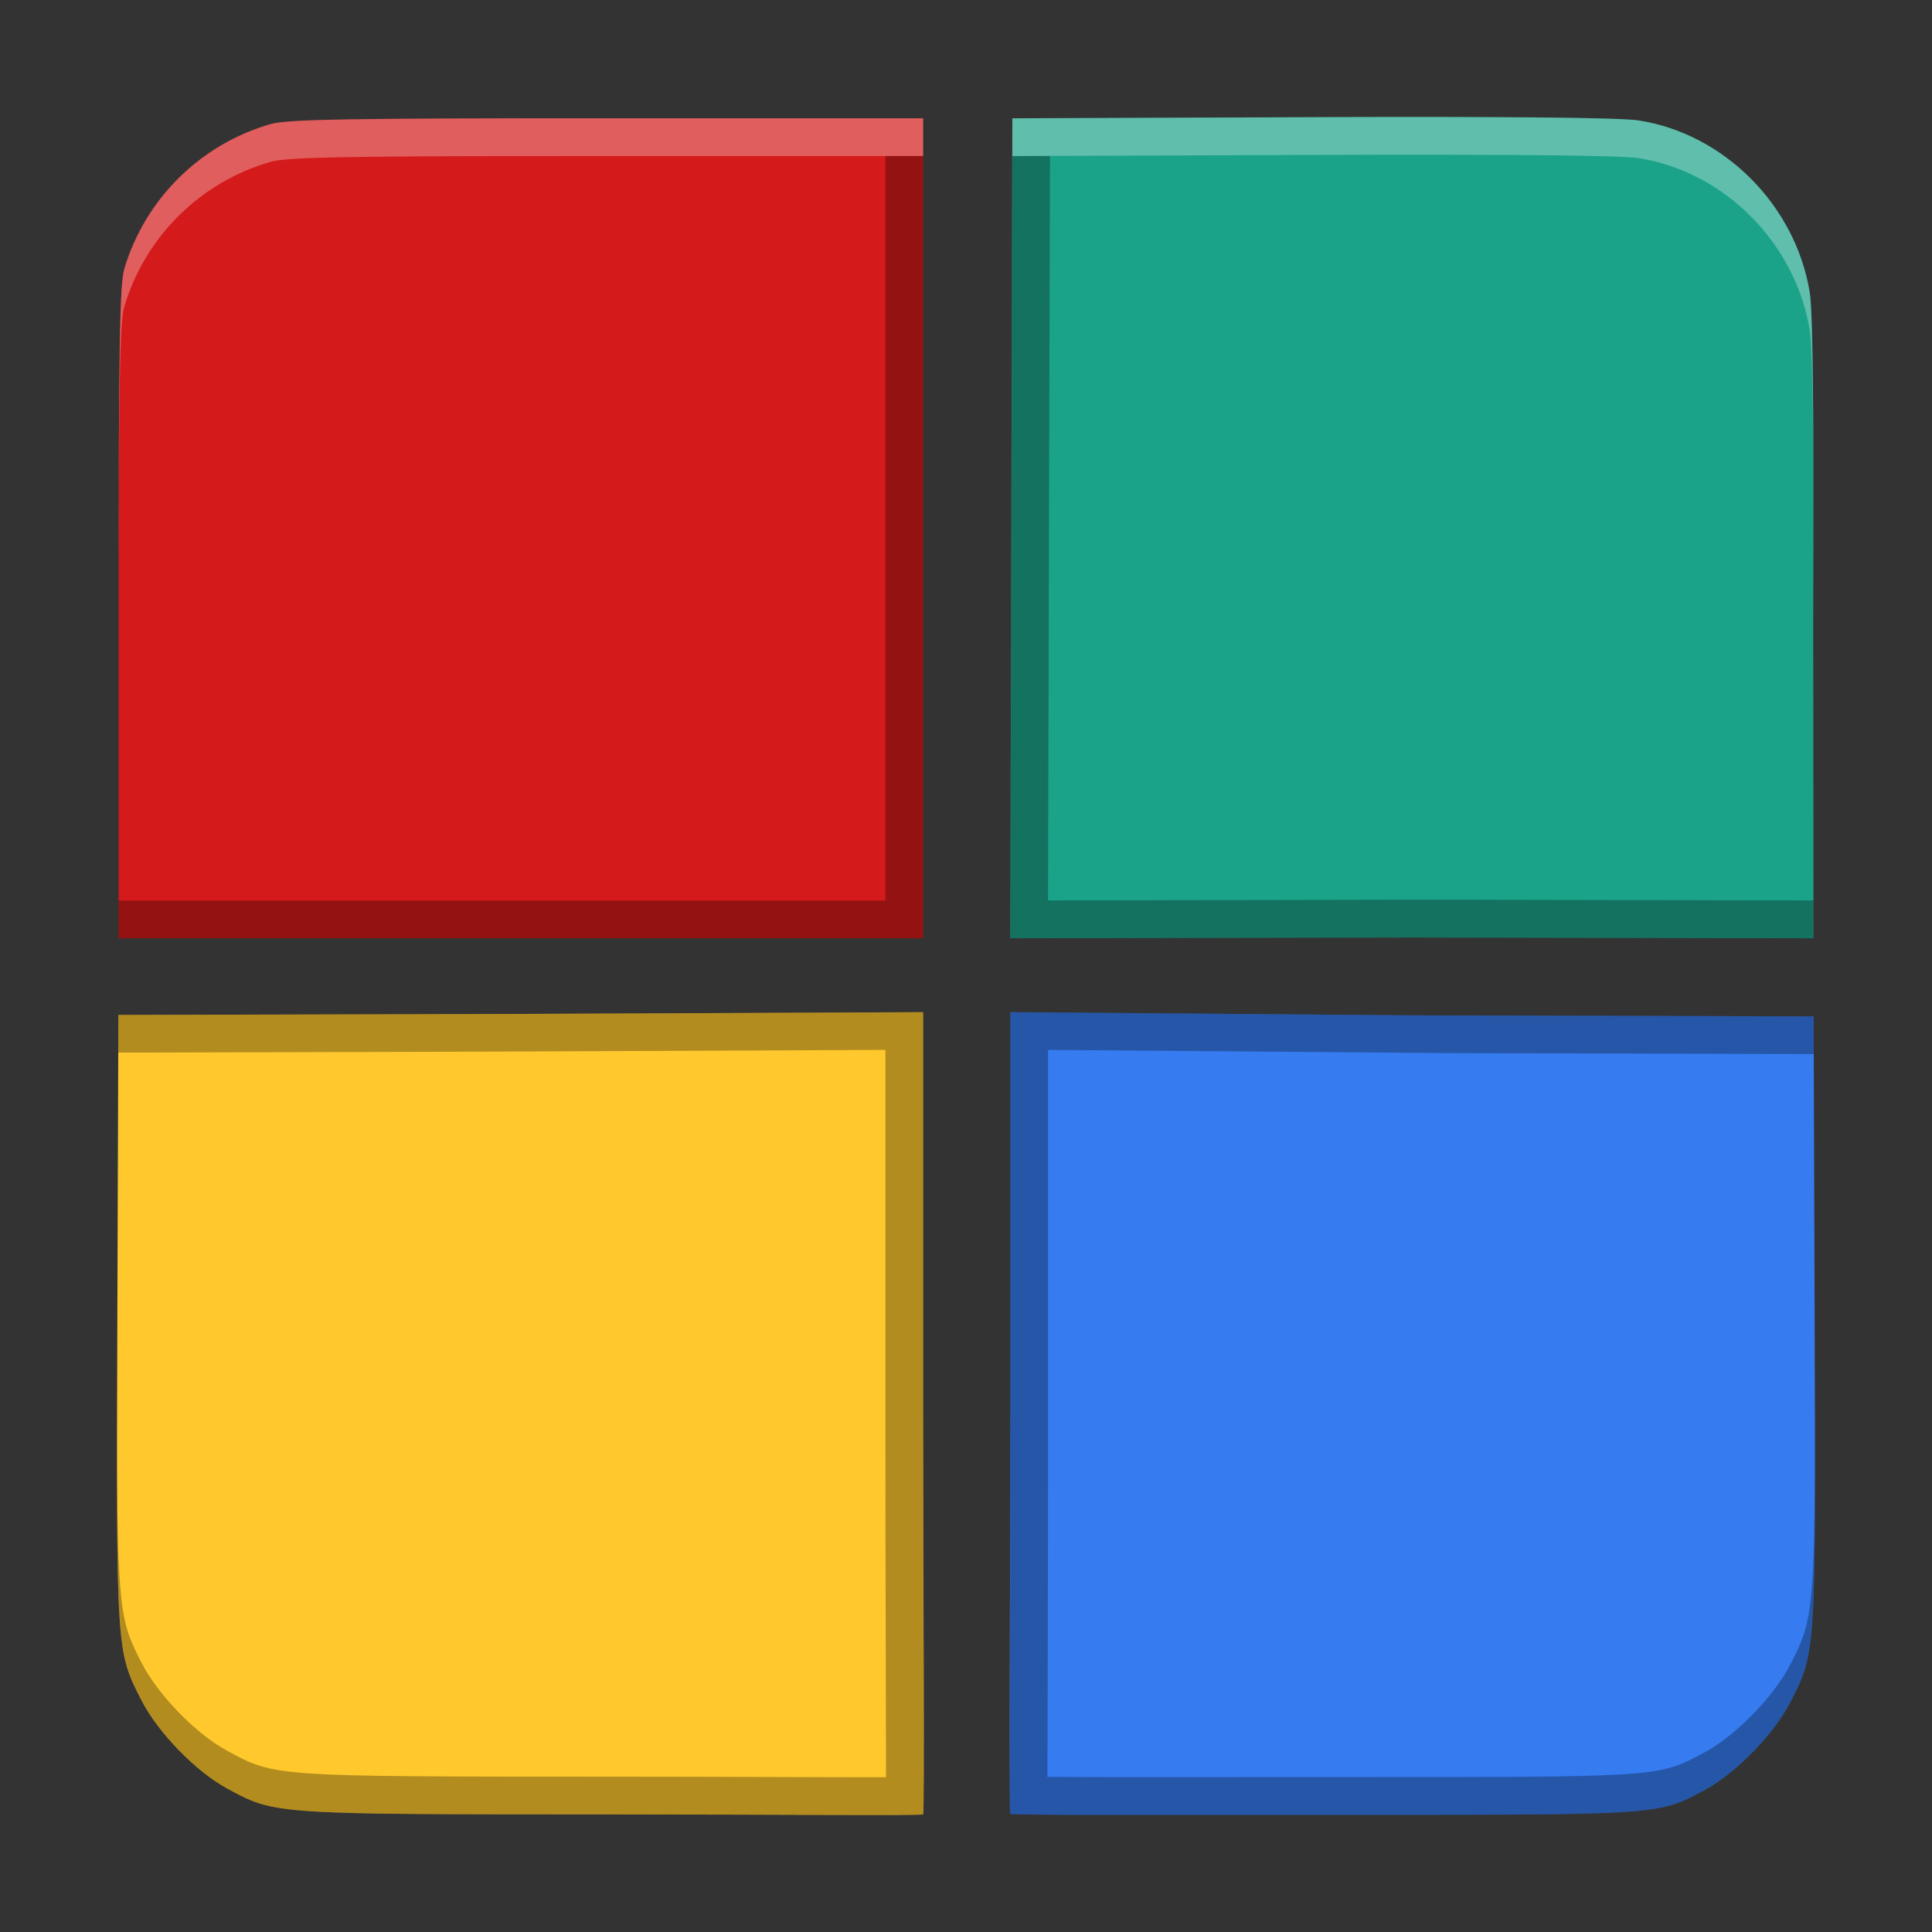 <?xml version="1.0" encoding="UTF-8" standalone="no"?>
<!-- Created with Inkscape (http://www.inkscape.org/) -->

<svg
   xmlns:dc="http://purl.org/dc/elements/1.1/"
   xmlns:cc="http://creativecommons.org/ns#"
   xmlns:rdf="http://www.w3.org/1999/02/22-rdf-syntax-ns#"
   xmlns:svg="http://www.w3.org/2000/svg"
   xmlns="http://www.w3.org/2000/svg"
   xmlns:sodipodi="http://sodipodi.sourceforge.net/DTD/sodipodi-0.dtd"
   xmlns:inkscape="http://www.inkscape.org/namespaces/inkscape"
   id="svg2"
   version="1.1"
   inkscape:version="0.91+devel r14333 custom"
   width="512"
   height="512"
   sodipodi:docname="codeblocks.svg"
   viewBox="0 0 512 512">
  <rect x="0" y="0" width="512" height="512" fill="#333333" stroke="none"/>
  <defs
     id="defs6" />
  <sodipodi:namedview
     pagecolor="#ffffff"
     bordercolor="#666666"
     borderopacity="1"
     objecttolerance="10"
     gridtolerance="10"
     guidetolerance="10"
     inkscape:pageopacity="0"
     inkscape:pageshadow="2"
     inkscape:window-width="1920"
     inkscape:window-height="1017"
     id="namedview4"
     showgrid="false"
     inkscape:zoom="1.7539062"
     inkscape:cx="232.47577"
     inkscape:cy="264.07097"
     inkscape:window-x="0"
     inkscape:window-y="32"
     inkscape:window-maximized="1"
     inkscape:current-layer="svg2"
     showguides="true"
     inkscape:guide-bbox="true"
     inkscape:document-units="px" />
  <path
     style="fill:#367bf0;fill-opacity:1;stroke-width:1.087"
     d="m 267.742,480.671 c -0.391,-0.401 0,-48.369 0,-106.386 V 268.234 l 106.059,0.844 106.827,0.279 0.273,80.278 c 0.302,88.709 0.333,88.214 -6.398,101.372 -4.371,8.545 -14.436,18.89 -22.746,23.378 -12.725,6.873 -11.827,6.538 -101.755,6.555 -44.884,0.009 -81.87,0.132 -82.26,-0.269 z"
     id="path3009"
     inkscape:connector-curvature="0"
     sodipodi:nodetypes="cscccssssc" />
  <path
     style="fill:#d41a1a;fill-opacity:1;stroke-width:1.087"
     d="M 31.435,162.601 C 31.444,91.893 31.717,75.369 32.946,71.239 38.45,52.735 53.102,38.236 71.703,32.887 76.115,31.618 92.039,31.342 160.857,31.342 h 83.783 V 139.852 248.641 H 138.032 31.436 l -0.001,-86.041 z"
     id="path3025"
     inkscape:connector-curvature="0"
     sodipodi:nodetypes="csssccccccc" />
  <path
     style="fill:#1ba389;fill-opacity:1;stroke-width:1.087"
     d="m 268.015,140.035 0.273,-108.68 79.207,-0.298 c 51.451,-0.194 81.833,0.106 86.7,0.854 22.709,3.49 41.672,22.535 45.405,45.6 0.848,5.24 1.124,32.067 0.917,89.072 l 0.073,82.058 -106.609,-0.205 -106.239,0.205 z"
     id="path2986"
     inkscape:connector-curvature="0"
     sodipodi:nodetypes="ccsssscccc" />
  <path
     style="fill:#ffc82d;fill-opacity:1;stroke-width:1.087"
     d="m 244.64,480.815 c 0.391,-0.401 0,-57.465 0,-106.776 V 268.234 l -106.441,0.461 -106.827,0.279 -0.273,80.278 c -0.302,88.709 -0.333,88.214 6.398,101.372 4.371,8.545 14.436,18.89 22.746,23.378 12.725,6.873 11.827,6.812 101.755,6.83 44.884,0.009 82.252,0.384 82.643,-0.017 z"
     id="path3009-2"
     inkscape:connector-curvature="0"
     sodipodi:nodetypes="cscccssssc" />
  <path
     style="opacity:0.3;fill:#000000;fill-opacity:1;stroke-width:1.087"
     d="m 278.262,41.318 -9.975,0.037 -0.271,98.68 -0.248,98.605 -0.025,10 106.238,-0.205 106.609,0.205 -0.01,-10 v -0.019 l -96.6,-0.186 -4.99,0.01 -5.008,-0.01 -96.24,0.186 0.273,-108.586 z m -43.621,0.023 V 129.852 238.641 H 138.033 31.436 v 10 H 138.031 244.641 v -10 -98.789 -98.51 z m 245.93,84.15 c -2.5e-4,9.348 -0.009,19.189 -0.053,31.09 l 0.006,6.559 c 0.048,-14.454 0.066,-27.094 0.047,-37.648 z m -235.93,142.742 -106.441,0.461 -106.826,0.279 -0.033,9.975 96.859,-0.254 106.441,-0.461 v 105.805 c 0,31.834 0.152,65.987 0.162,86.947 -13.808,0.032 -41.073,-0.148 -72.807,-0.154 -89.927,-0.018 -89.027,0.042 -101.752,-6.83 -8.31,-4.488 -18.377,-14.834 -22.748,-23.379 -5.574,-10.897 -6.493,-13.204 -6.479,-63.793 -0.131,60.995 0.54,62.183 6.479,73.793 4.371,8.545 14.436,18.891 22.746,23.379 12.725,6.872 11.829,6.812 101.756,6.83 31.735,0.006 59,0.186 72.807,0.154 0.002,-1e-5 0.006,0 0.008,0 5.717,-0.013 9.714,-0.054 9.828,-0.172 0.132,-0.136 0.16,-8.212 0.158,-18.859 -1e-5,-0.038 0,-0.083 0,-0.121 -0.003,-20.783 -0.158,-55.258 -0.158,-87.795 z m 23.102,0 v 106.051 c 0,37.861 -0.149,69.933 -0.156,88.809 -0.004,10.043 0.021,17.43 0.156,17.576 7e-5,8e-5 -8e-5,0.002 0,0.002 0.002,0.002 0.05,0.004 0.055,0.006 0.061,0.027 0.317,0.05 0.711,0.072 0.023,0.001 0.049,0.003 0.072,0.004 1.265,0.068 4.662,0.109 8.723,0.141 0.111,8.7e-4 0.163,0.003 0.275,0.004 0,-5.1e-4 10e-6,-0.001 0,-0.002 13.718,0.105 40.74,0.049 72.424,0.043 89.927,-0.018 89.031,0.318 101.756,-6.555 8.31,-4.488 18.375,-14.834 22.746,-23.379 5.939,-11.61 6.61,-12.798 6.479,-73.793 0.014,50.589 -0.904,52.896 -6.479,63.793 -4.371,8.545 -14.436,18.891 -22.746,23.379 -12.725,6.873 -11.827,6.537 -101.754,6.555 -31.68,0.006 -58.701,0.062 -72.422,-0.043 0.019,-19.198 0.16,-50.437 0.16,-86.611 V 278.234 l 106.059,0.844 96.859,0.254 -0.033,-9.975 -106.826,-0.279 z"
     id="path3009-5"
     inkscape:connector-curvature="0"
     sodipodi:nodetypes="cccccccccccccccccccccccccccccccccccccsccsscssccccccsccsscccccscccsscssccscccccc" />
  <path
     style="opacity:0.3;fill:#ffffff;fill-opacity:1;stroke-width:1.087"
     d="m 382.062,31.004 c -10.16,-0.013 -21.706,0.004 -34.568,0.053 l -79.207,0.299 -0.271,108.68 -0.273,108.605 h 0.025 l 0.248,-98.605 0.271,-108.68 79.207,-0.299 c 12.863,-0.048 24.409,-0.065 34.568,-0.053 30.479,0.038 48.483,0.345 52.133,0.906 22.709,3.49 41.671,22.535 45.404,45.6 0.608,3.757 0.918,18.862 0.971,47.982 9.7e-4,-35.431 -0.3,-53.837 -0.971,-57.982 -3.733,-23.065 -22.696,-42.109 -45.404,-45.6 -3.65,-0.561 -21.654,-0.869 -52.133,-0.906 z m -221.205,0.338 c -68.818,0 -84.743,0.276 -89.154,1.545 -18.602,5.35 -33.254,19.849 -38.758,38.354 -1.228,4.129 -1.5,20.654 -1.51,91.361 v 10 c 0.01,-70.708 0.281,-87.232 1.51,-91.361 5.504,-18.504 20.156,-33.004 38.758,-38.354 4.411,-1.269 20.336,-1.545 89.154,-1.545 h 83.783 v -10 z M 480.523,173.141 c -0.004,1.285 -0.001,2.124 -0.006,3.441 l 0.062,72.059 h 0.01 z M 244.641,374.039 v 10 c 0,32.506 0.154,66.941 0.158,87.732 0.068,-17.954 -0.158,-60.004 -0.158,-97.732 z m 23.102,0.246 c 0,44.478 -0.225,82.834 -0.156,98.596 0.008,-18.912 0.156,-50.869 0.156,-88.596 z"
     id="path3009-1"
     inkscape:connector-curvature="0"
     sodipodi:nodetypes="sccccccccscccccssccccccsccsccccccsccccsc" />
</svg>
